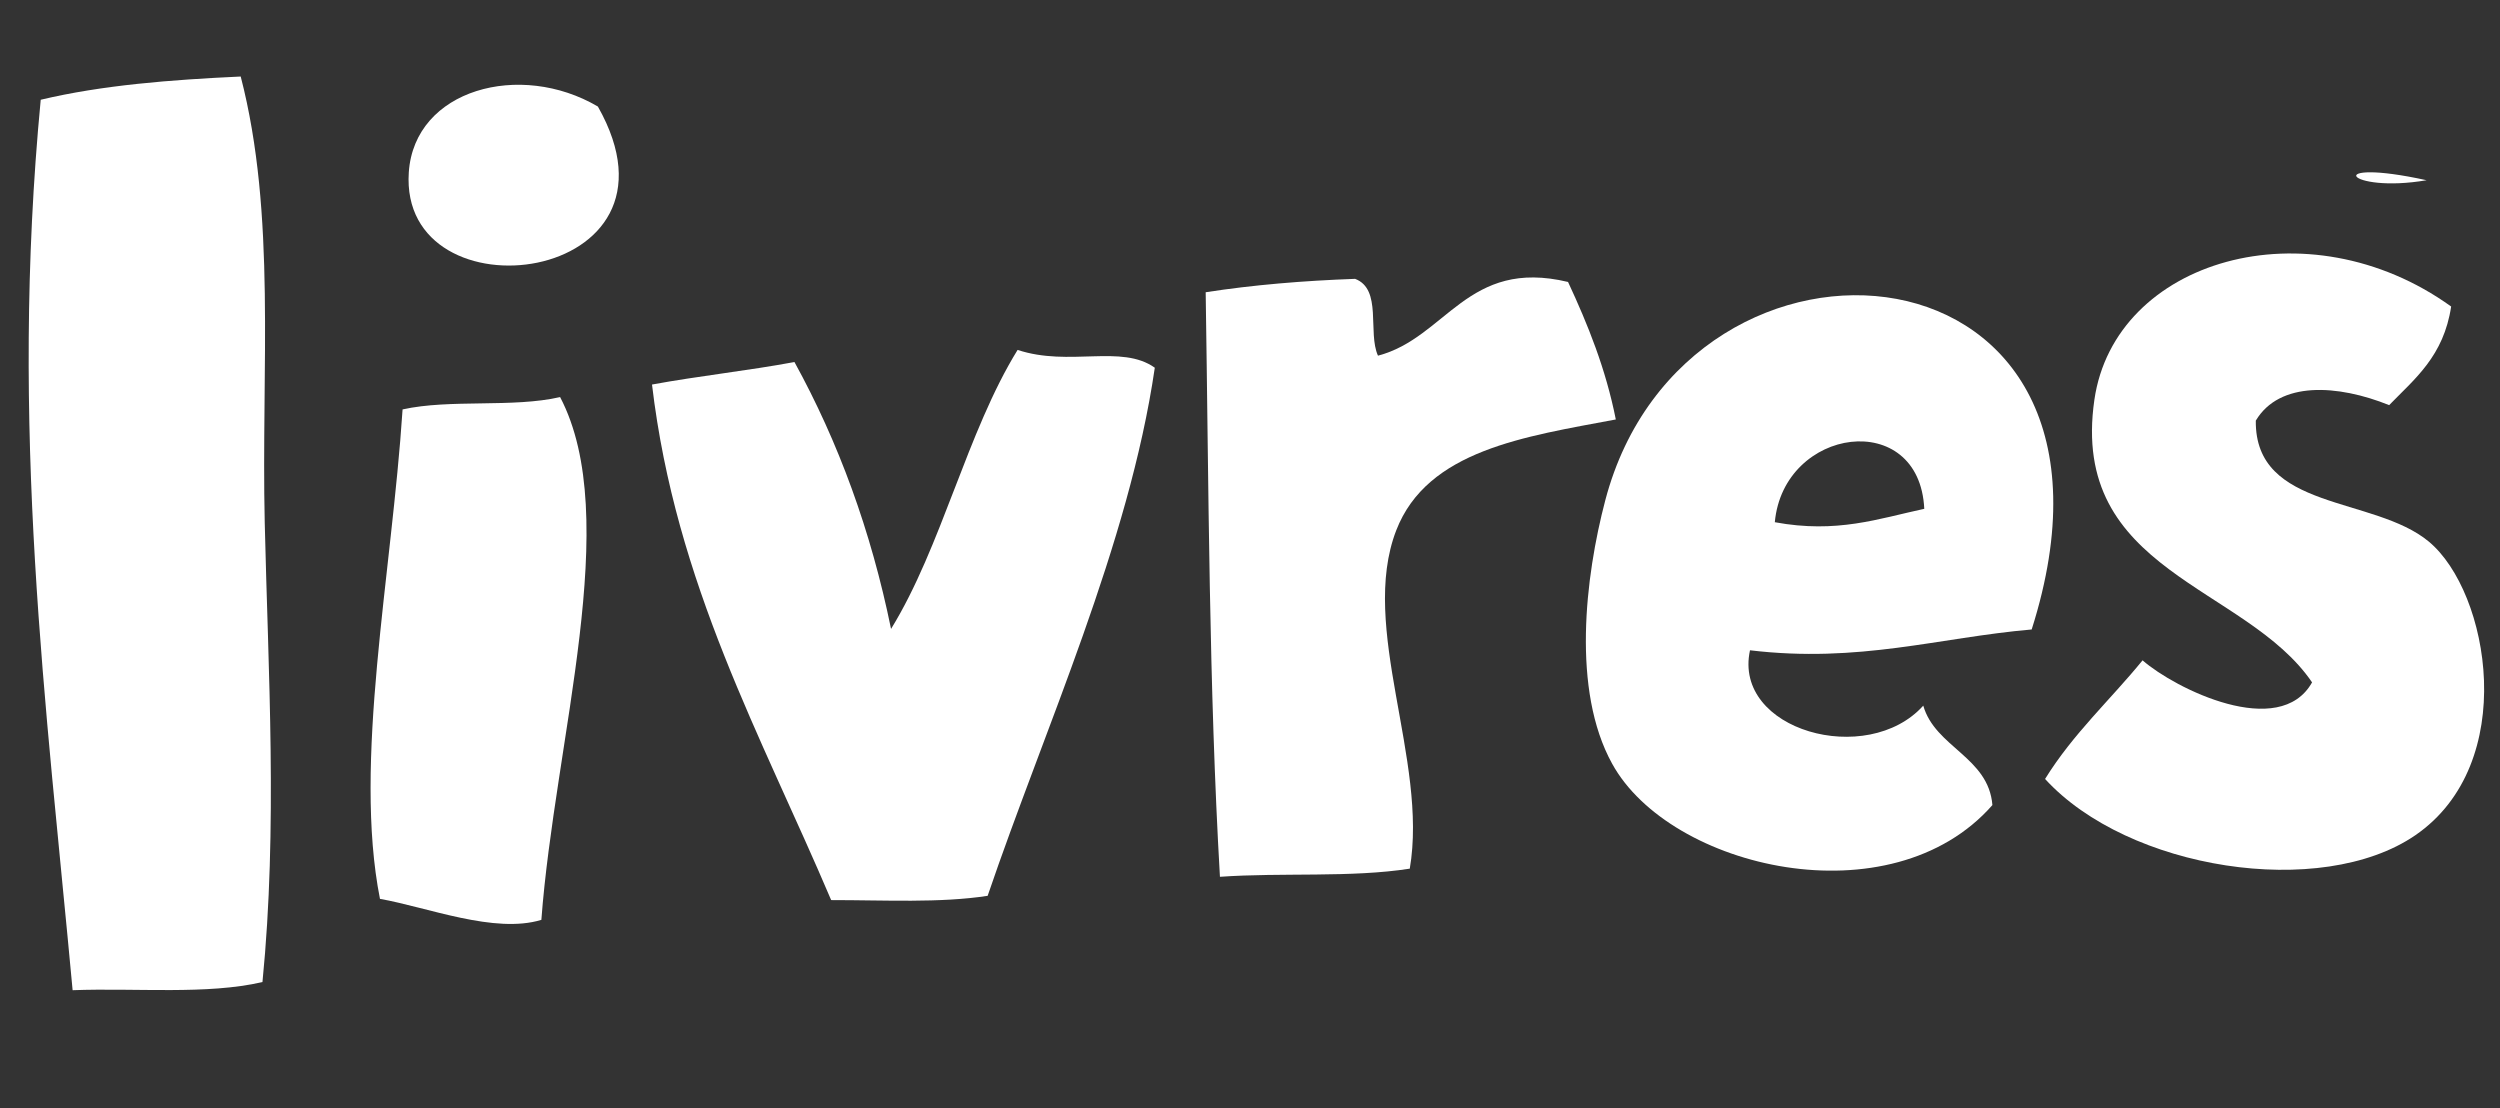 <?xml version="1.0" encoding="UTF-8" standalone="no"?>
<!-- Generator: Adobe Illustrator 13.0.0, SVG Export Plug-In . SVG Version: 6.00 Build 14948)  -->

<svg
   xmlns:dc="http://purl.org/dc/elements/1.1/"
   xmlns:cc="http://creativecommons.org/ns#"
   xmlns:rdf="http://www.w3.org/1999/02/22-rdf-syntax-ns#"
   xmlns:svg="http://www.w3.org/2000/svg"
   xmlns="http://www.w3.org/2000/svg"
   xmlns:sodipodi="http://sodipodi.sourceforge.net/DTD/sodipodi-0.dtd"
   xmlns:inkscape="http://www.inkscape.org/namespaces/inkscape"
   version="1.1"
   id="Calque_1"
   x="0px"
   y="0px"
   width="73.754px"
   height="32.691px"
   viewBox="0 0 73.754 32.691"
   enable-background="new 0 0 73.754 32.691"
   xml:space="preserve"
   inkscape:version="0.48.2 r9819"
   sodipodi:docname="livres.svg"><rect x="0" y="0" width="73.754" height="32.691" fill="#333333" stroke="none"/><defs
   id="defs23" /><sodipodi:namedview
   pagecolor="#ffffff"
   bordercolor="#666666"
   borderopacity="1"
   objecttolerance="10"
   gridtolerance="10"
   guidetolerance="10"
   inkscape:pageopacity="0"
   inkscape:pageshadow="2"
   inkscape:window-width="640"
   inkscape:window-height="480"
   id="namedview21"
   showgrid="false"
   inkscape:zoom="4.7726226"
   inkscape:cx="36.876999"
   inkscape:cy="21.794232"
   inkscape:window-x="0"
   inkscape:window-y="0"
   inkscape:window-maximized="0"
   inkscape:current-layer="Calque_1" />
<g
   id="g3"
   style="fill:#ffffff"
   transform="matrix(0.992,0.129,-0.129,0.992,2.075,-3.774)">
	<path
   d="m 70.081,0.051 c -2.295,0.708 -3.206,-0.278 0,0 l 0,0 z"
   id="path5"
   style="fill:#ffffff"
   inkscape:connector-curvature="0" />
	<path
   d="M 71.279,3.651 C 71.249,5.134 70.49,5.901 69.841,6.771 68.258,6.36 66.543,6.477 66,7.731 c 0.312,2.646 3.736,1.75 5.52,2.88 1.969,1.248 3.502,6.146 0.721,8.64 -2.512,2.248 -8.27,2.101 -11.041,-0.239 0.648,-1.433 1.605,-2.556 2.4,-3.84 1.062,0.709 4.309,1.818 5.041,0 -2.309,-2.596 -7.516,-2.295 -7.441,-7.438 0.06,-4.17 5.482,-6.56 10.079,-4.083 z"
   id="path7"
   style="fill:#ffffff"
   inkscape:connector-curvature="0" />
	<path
   d="m 16.32,4.851 c 3.644,4.85 -5.009,7.054 -5.28,2.64 -0.15,-2.452 2.838,-3.682 5.28,-2.64 z"
   id="path9"
   style="fill:#ffffff"
   inkscape:connector-curvature="0" />
	<path
   d="m 5.76,5.331 c 1.571,3.902 1.708,8.45 2.4,12.96 0.663,4.323 1.54,8.858 1.68,13.44 -1.574,0.587 -3.668,0.648 -5.521,0.96 C 2.468,24.463 0.332,16.519 0,6.771 1.739,6.11 3.723,5.693 5.76,5.331 z"
   id="path11"
   style="fill:#ffffff"
   inkscape:connector-curvature="0" />
	<path
   d="m 60.24,14.691 c -2.689,0.59 -4.909,1.646 -8.159,1.68 -0.203,2.409 3.875,2.993 5.278,0.96 0.508,1.174 2.104,1.254 2.4,2.645 -2.523,3.76 -9.189,3.093 -11.279,0.235 -1.465,-1.993 -1.5,-5.358 -1.201,-7.68 1.207,-9.345 15.157,-10.024 12.961,2.16 z m -7.92,-2.16 c 1.859,0.101 3.021,-0.499 4.32,-0.96 -0.525,-2.936 -4.427,-1.862 -4.32,0.96 z"
   id="path13"
   style="fill:#ffffff"
   inkscape:connector-curvature="0" />
	<path
   d="m 45.359,6.291 c 0.746,1.176 1.437,2.405 1.92,3.84 -2.59,0.845 -5.397,1.611 -6,4.08 -0.725,2.979 1.812,6.592 1.683,9.84 -1.67,0.49 -3.729,0.597 -5.521,0.96 -1.045,-5.515 -1.804,-11.313 -2.64,-17.041 1.36,-0.396 2.812,-0.708 4.319,-0.96 0.84,0.201 0.565,1.518 0.961,2.16 1.933,-0.785 2.237,-3.201 5.278,-2.879 z"
   id="path15"
   style="fill:#ffffff"
   inkscape:connector-curvature="0" />
	<path
   d="m 33.6,10.371 c -0.082,5.285 -1.847,10.948 -2.88,16.08 -1.364,0.396 -3.004,0.517 -4.56,0.72 -2.665,-4.535 -5.75,-8.646 -7.2,-14.396 1.334,-0.43 2.755,-0.77 4.08,-1.2 1.589,2.17 2.88,4.64 3.84,7.438 1.167,-2.593 1.471,-6.05 2.64,-8.641 1.579,0.305 3.012,-0.57 4.08,-10e-4 z"
   id="path17"
   style="fill:#ffffff"
   inkscape:connector-curvature="0" />
	<path
   d="m 17.76,28.851 c -1.312,0.595 -3.375,0.065 -4.8,0 -1.31,-3.894 -0.887,-9.518 -1.2,-14.4 1.35,-0.489 3.218,-0.461 4.56,-0.96 2.31,3.29 1.15,10.05 1.44,15.36 z"
   id="path19"
   style="fill:#ffffff"
   inkscape:connector-curvature="0" />
</g>
</svg>